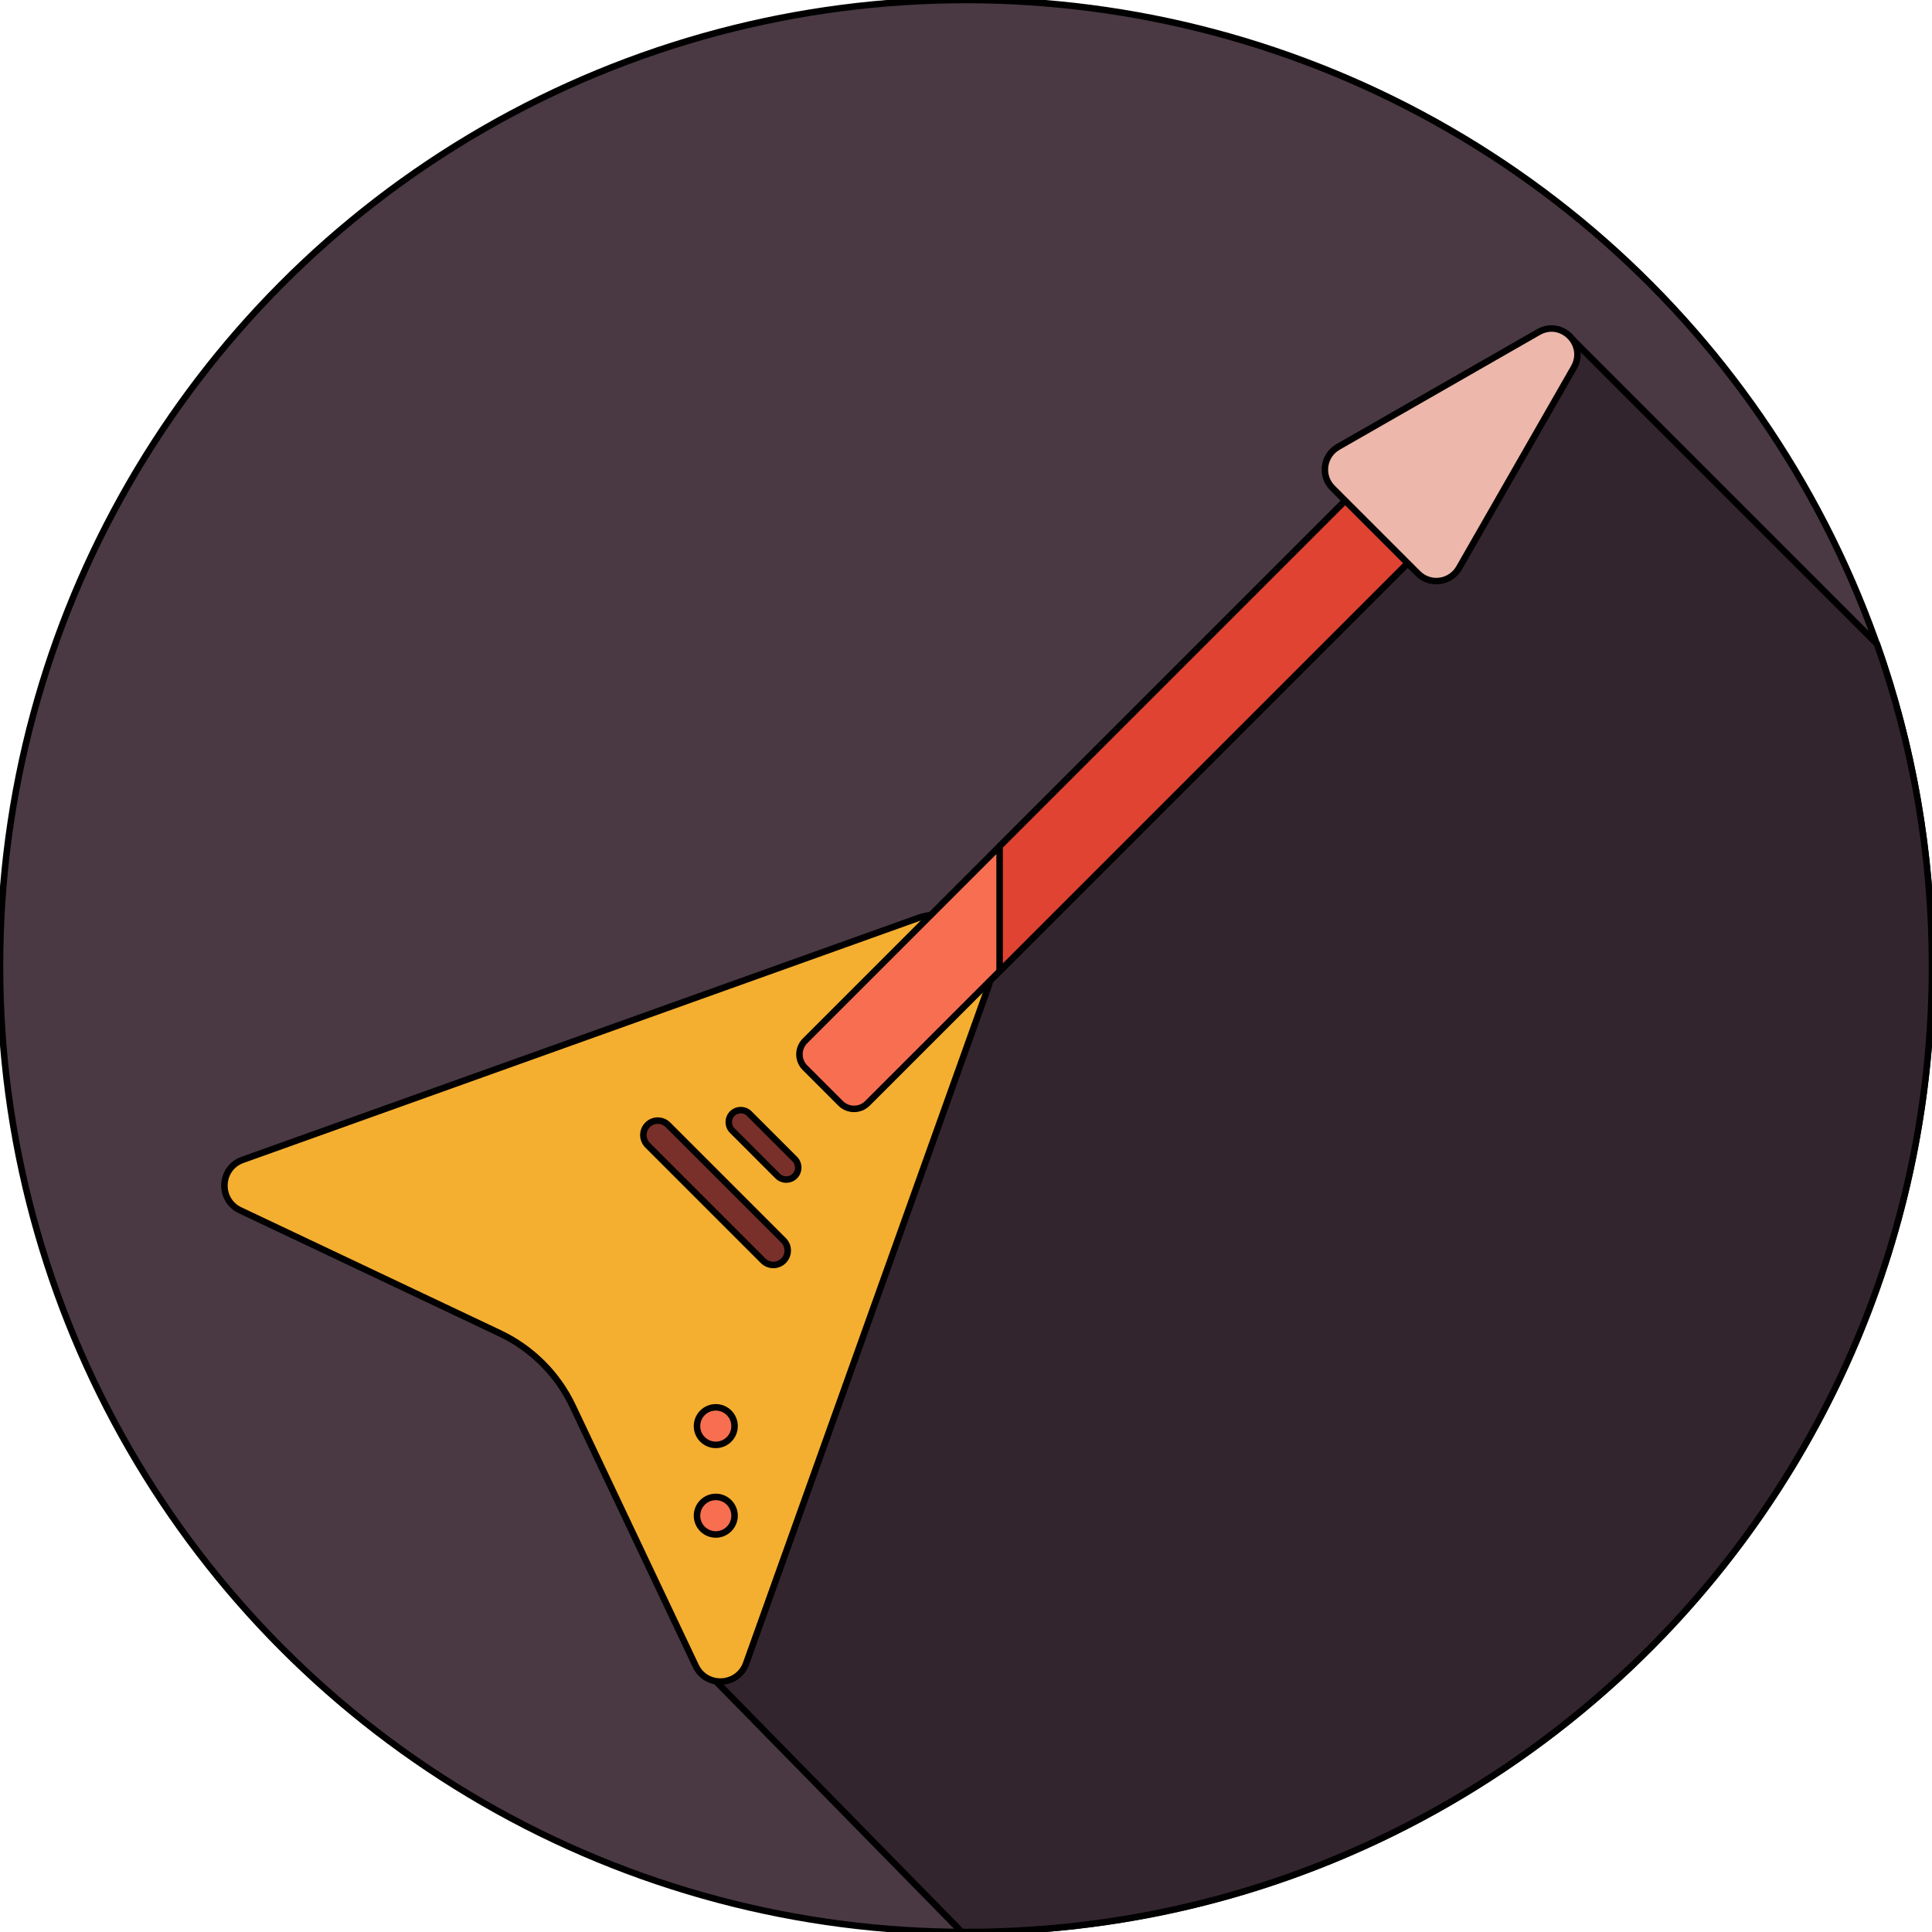 <svg xmlns="http://www.w3.org/2000/svg"
    xmlns:xlink="http://www.w3.org/1999/xlink" viewBox="0 0 297.001 297.001" xml:space="preserve" fill="#000000"
    stroke="#000000">
    <g id="SVGRepo_bgCarrier" stroke-width="0"></g>
    <g id="SVGRepo_tracerCarrier" stroke-linecap="round" stroke-linejoin="round"></g>
    <g id="SVGRepo_iconCarrier">
        <g>
            <g>
                <g>
                    <g>
                        <g>
                            <g>
                                <circle style="fill:#4A3943;" cx="148.501" cy="148.5" r="148.5"></circle>
                            </g>
                        </g>
                    </g>
                </g>
            </g>
            <path style="fill:#33252E;"
                d="M288.531,98.976l-47.07-47.07L110.479,188.417c4.599,22.895,9.29,49.408-0.445,70.023l37.81,38.553 c0.219,0.001,0.437,0.008,0.656,0.008c82.014,0,148.5-66.486,148.5-148.5C297,131.133,294.01,114.467,288.531,98.976z">
            </path>
            <g>
                <g>
                    <g>
                        <path style="fill:#F4AF30;"
                            d="M88.042,216.168l18.91,39.931c1.6,3.379,6.486,3.138,7.746-0.382l37.185-103.889 c2.384-6.66-4.05-13.094-10.71-10.71L37.284,178.303c-3.52,1.26-3.761,6.146-0.382,7.746l39.931,18.91 C81.752,207.288,85.713,211.249,88.042,216.168z">
                        </path>
                    </g>
                    <g>
                        <path style="fill:#F86E51;"
                            d="M123.753,164.142l5.469,5.469c1.141,1.141,2.991,1.141,4.132,0L235.066,67.899 c1.141-1.141,1.141-2.991,0-4.132l-5.469-5.469c-1.141-1.141-2.991-1.141-4.132,0L123.753,160.01 C122.612,161.151,122.612,163.001,123.753,164.142z">
                        </path>
                    </g>
                    <g>
                        <path style="fill:#E04332;"
                            d="M235.066,63.767l-5.469-5.469c-1.141-1.141-2.991-1.141-4.132,0l-71.798,71.798V149.3 l81.399-81.4C236.208,66.758,236.208,64.908,235.066,63.767z">
                        </path>
                    </g>
                    <g>
                        <path style="fill:#79302A;"
                            d="M112.57,173.805l6.99,6.99c0.721,0.721,1.891,0.721,2.612,0l0,0c0.721-0.721,0.721-1.891,0-2.612 l-6.99-6.99c-0.721-0.721-1.891-0.721-2.612,0l0,0C111.849,171.914,111.849,173.084,112.57,173.805z">
                        </path>
                    </g>
                    <g>
                        <path style="fill:#79302A;"
                            d="M99.553,176.052l17.76,17.76c0.865,0.865,2.269,0.865,3.134,0l0,0 c0.865-0.865,0.865-2.269,0-3.134l-17.76-17.76c-0.865-0.865-2.269-0.865-3.134,0l0,0 C98.687,173.783,98.687,175.186,99.553,176.052z">
                        </path>
                    </g>
                    <g>
                        <circle style="fill:#F86E51;" cx="110.035" cy="219.231" r="2.887"></circle>
                    </g>
                    <g>
                        <circle style="fill:#F86E51;" cx="110.035" cy="233.004" r="2.887"></circle>
                    </g>
                </g>
                <g>
                    <path style="fill:#EDB7AB;"
                        d="M205.7,68.699l30.798-17.643c3.547-2.032,7.479,1.901,5.447,5.447l-17.643,30.798 c-1.317,2.298-4.451,2.728-6.313,0.866l-13.155-13.155C202.971,73.149,203.402,70.015,205.7,68.699z">
                    </path>
                </g>
            </g>
        </g>
    </g>
</svg>